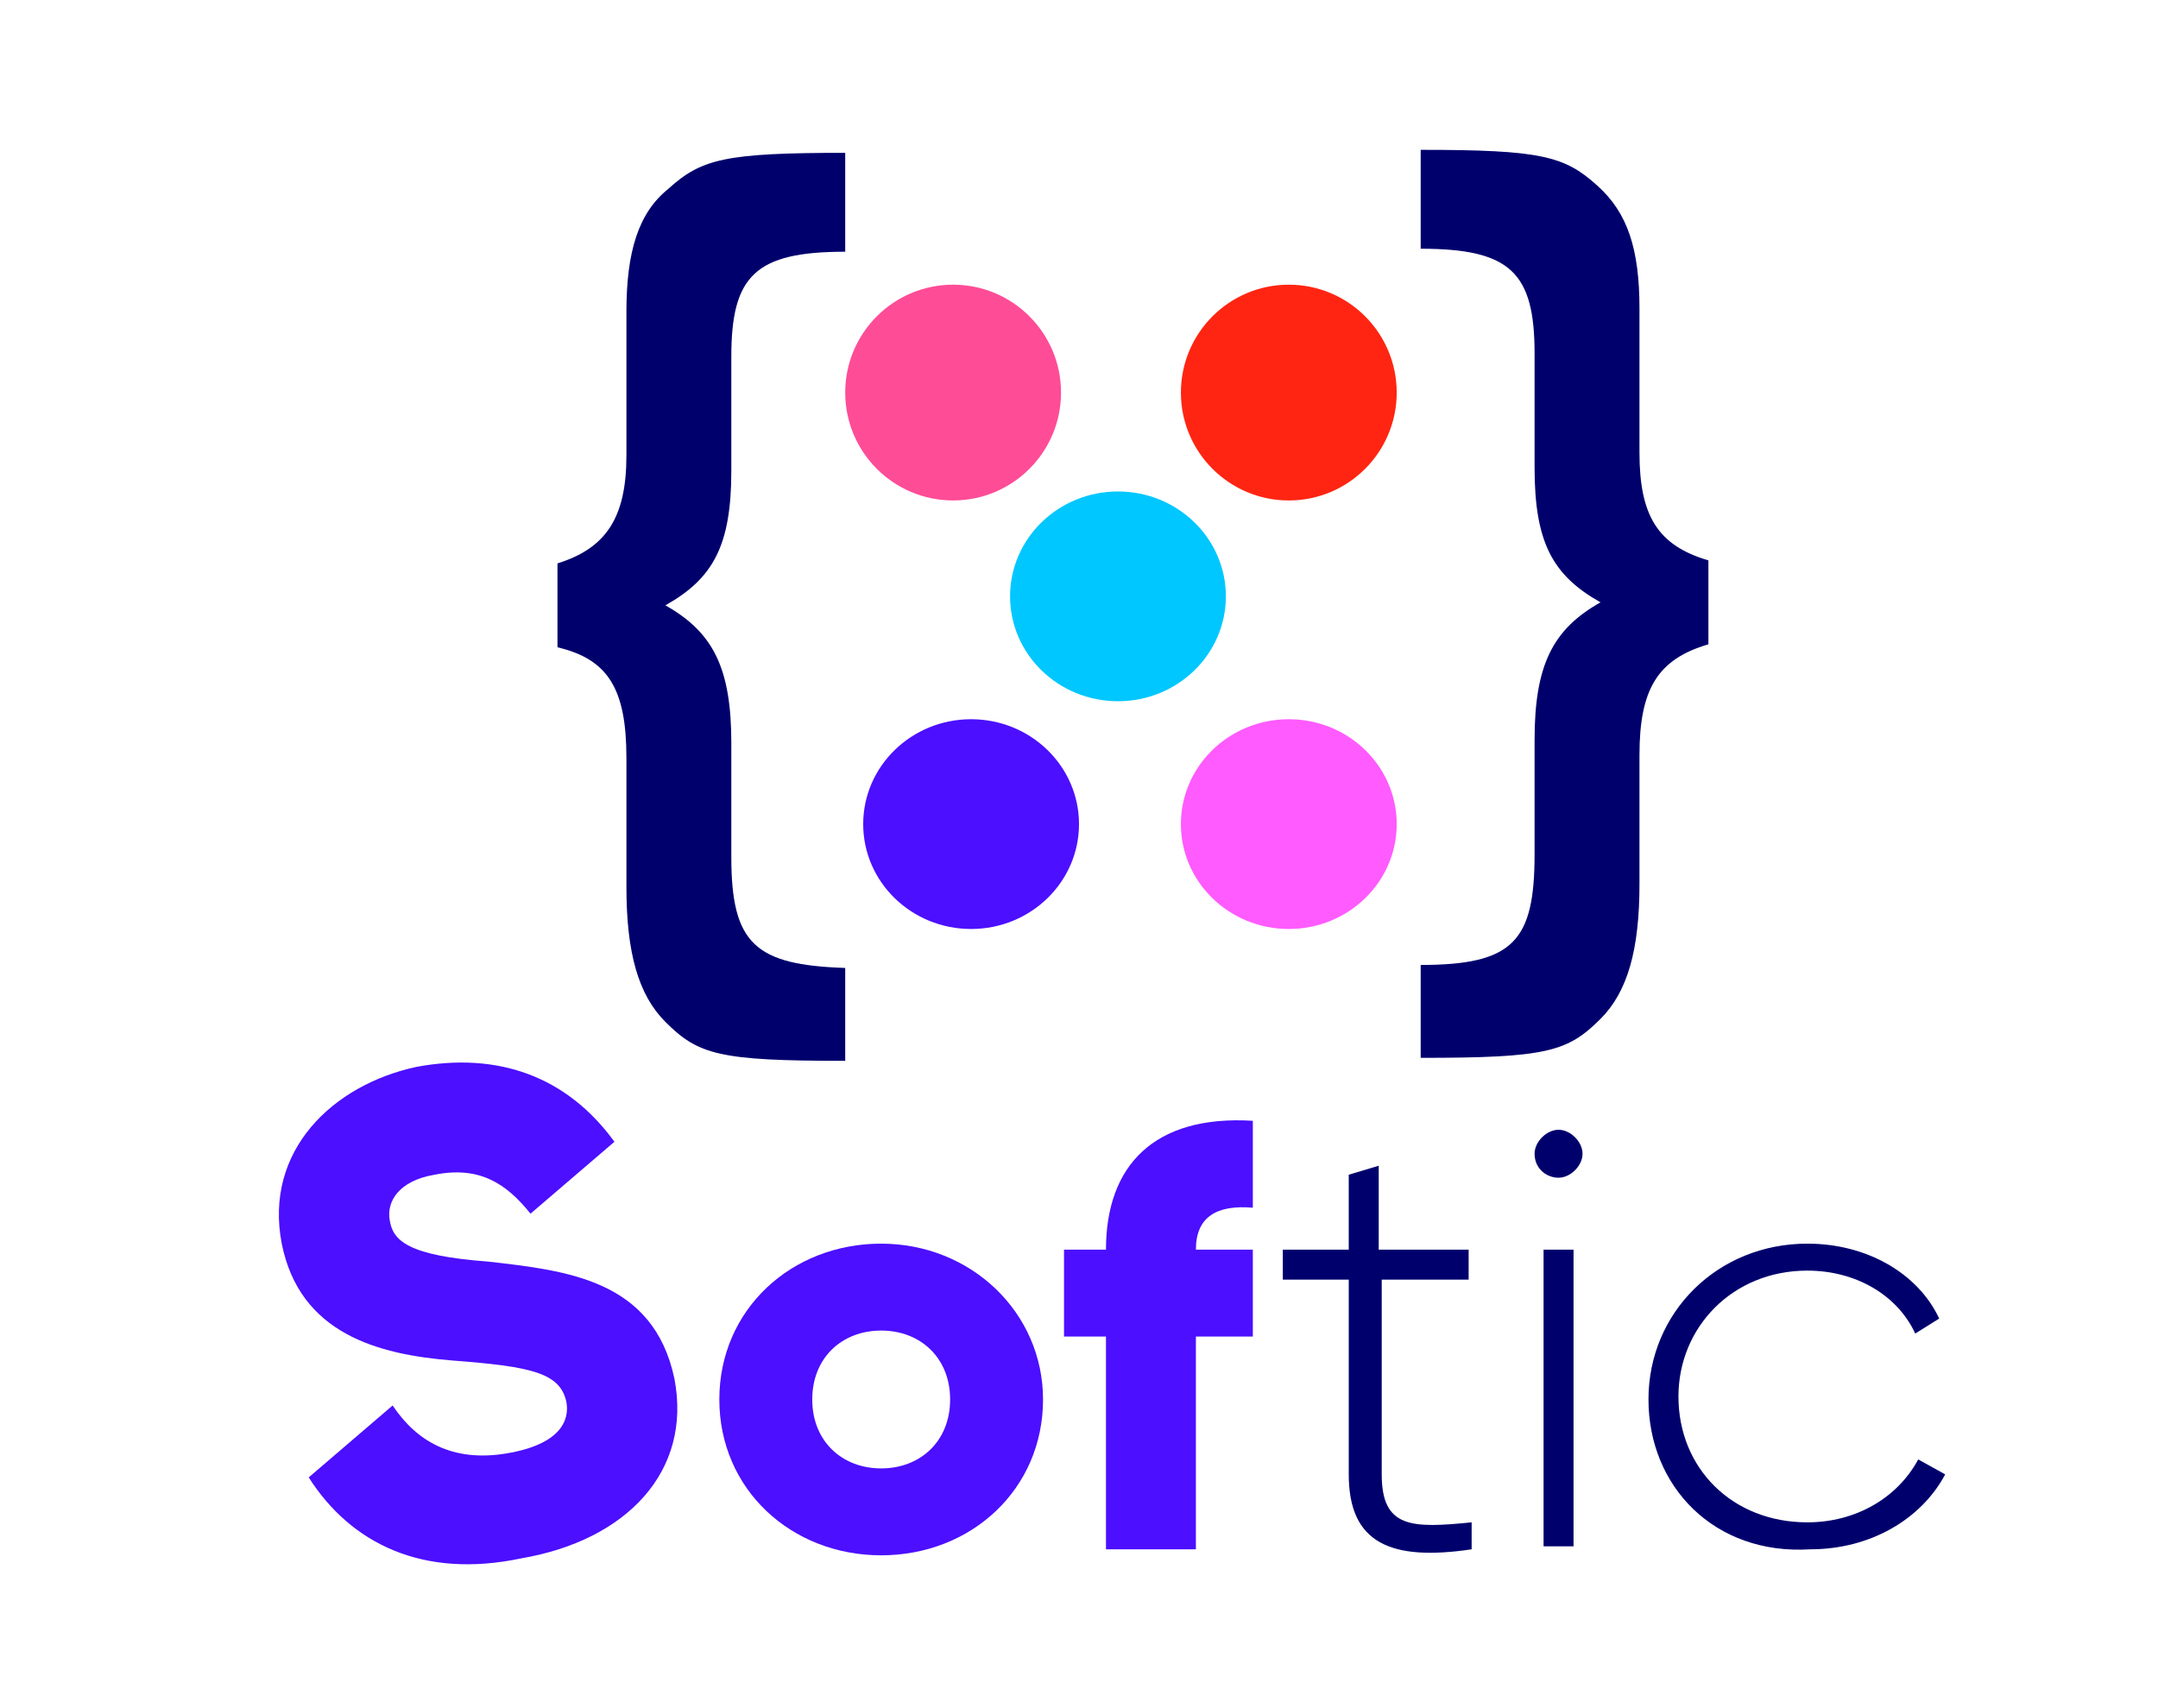 <?xml version="1.0" encoding="utf-8"?>
<!-- Generator: Adobe Illustrator 24.2.3, SVG Export Plug-In . SVG Version: 6.00 Build 0)  -->
<svg version="1.1" id="Capa_1" xmlns="http://www.w3.org/2000/svg" xmlns:xlink="http://www.w3.org/1999/xlink" x="0px" y="0px"
	 viewBox="0 0 72 57" style="enable-background:new 0 0 72 57;" xml:space="preserve">
<style type="text/css">
	.st0{enable-background:new    ;}
	.st1{fill:#00006D;}
	.st2{fill:#4C0FFF;}
	.st3{fill:#FF4C97;}
	.st4{fill:#FF5BFF;}
	.st5{fill:#FF2512;}
	.st6{fill:#00C7FF;}
</style>
<g class="st0">
	<path class="st1" d="M24.4,15.7c0,2.5-0.6,3.6-2.2,4.5c1.6,0.9,2.2,2.1,2.2,4.6v3.8c0,2.9,0.8,3.6,3.8,3.7v3.1
		c-4.2,0-4.9-0.2-6-1.3c-0.9-0.9-1.3-2.3-1.3-4.5v-4.3c0-2.3-0.6-3.3-2.3-3.7v-2.8c1.6-0.5,2.3-1.5,2.3-3.6v-4.8
		c0-2,0.4-3.3,1.4-4.1c1.1-1,1.9-1.2,5.9-1.2v3.3c-3,0-3.8,0.8-3.8,3.5V15.7z"/>
</g>
<g class="st0">
	<path class="st2" d="M24,46.7c0-3,2.4-5.2,5.4-5.2s5.4,2.3,5.4,5.2c0,3-2.4,5.2-5.4,5.2S24,49.7,24,46.7z M31.7,46.7
		c0-1.4-1-2.3-2.3-2.3c-1.3,0-2.3,0.9-2.3,2.3c0,1.4,1,2.3,2.3,2.3C30.7,49,31.7,48.1,31.7,46.7z"/>
</g>
<g class="st0">
	<path class="st2" d="M39.9,41.7h1.9v2.9h-1.9v7.1h-3v-7.1h-1.4v-2.9h1.4c0-2.8,1.6-4.5,4.9-4.3v2.9C40.6,40.2,39.9,40.6,39.9,41.7z
		"/>
</g>
<g class="st0">
	<path class="st1" d="M46.1,42.7v6.5c0,1.8,1,1.8,3,1.6v0.9c-2.7,0.4-4.1-0.2-4.1-2.5v-6.5h-2.2v-1H45v-2.5l1-0.3v2.8h3v1H46.1z"/>
	<path class="st1" d="M51.2,38.5c0-0.4,0.4-0.8,0.8-0.8s0.8,0.4,0.8,0.8c0,0.4-0.4,0.8-0.8,0.8S51.2,39,51.2,38.5z M51.5,41.7h1v9.9
		h-1V41.7z"/>
	<path class="st1" d="M55,46.7c0-2.9,2.3-5.2,5.3-5.2c2,0,3.7,1,4.4,2.5l-0.8,0.5c-0.6-1.3-2-2.1-3.6-2.1c-2.5,0-4.3,1.9-4.3,4.2
		c0,2.4,1.8,4.2,4.3,4.2c1.6,0,3-0.8,3.7-2.1l0.9,0.5c-0.8,1.5-2.5,2.5-4.5,2.5C57.2,51.9,55,49.6,55,46.7z"/>
</g>
<g class="st0">
	<path class="st1" d="M51.2,11.8c0-2.7-0.8-3.5-3.8-3.5V5c4,0,4.8,0.2,5.9,1.2c1,0.9,1.4,2.1,1.4,4.1v4.8c0,2.1,0.6,3.1,2.3,3.6v2.8
		c-1.7,0.5-2.3,1.5-2.3,3.7v4.3c0,2.2-0.4,3.6-1.3,4.5c-1.1,1.1-1.8,1.3-6,1.3v-3.1c3.1,0,3.8-0.8,3.8-3.7v-3.8
		c0-2.5,0.6-3.7,2.2-4.6c-1.6-0.9-2.2-2-2.2-4.5V11.8z"/>
</g>
<ellipse class="st3" cx="31.8" cy="13.1" rx="3.6" ry="3.6"/>
<ellipse class="st2" cx="32.4" cy="27.5" rx="3.6" ry="3.5"/>
<ellipse class="st4" cx="43" cy="27.5" rx="3.6" ry="3.5"/>
<ellipse class="st5" cx="43" cy="13.1" rx="3.6" ry="3.6"/>
<ellipse class="st6" cx="37.3" cy="19.9" rx="3.6" ry="3.5"/>
<g class="st0">
	<path class="st2" d="M10.3,49.3l2.8-2.4c0.8,1.2,2,1.9,3.8,1.6c1.8-0.3,2.1-1.1,2-1.7c-0.2-1-1.2-1.2-3.8-1.4
		c-2.5-0.2-5.1-0.9-5.7-3.9c-0.6-3.1,1.7-5.3,4.5-5.9c2.7-0.5,5,0.3,6.6,2.5l-2.8,2.4c-0.8-1-1.7-1.6-3.2-1.3
		c-1.2,0.2-1.6,0.9-1.5,1.5c0.1,0.7,0.6,1.2,3.3,1.4c2.6,0.3,5.5,0.6,6.2,3.9c0.6,3.1-1.6,5.4-5.1,6C14.1,52.7,11.7,51.5,10.3,49.3z
		"/>
</g>
</svg>
